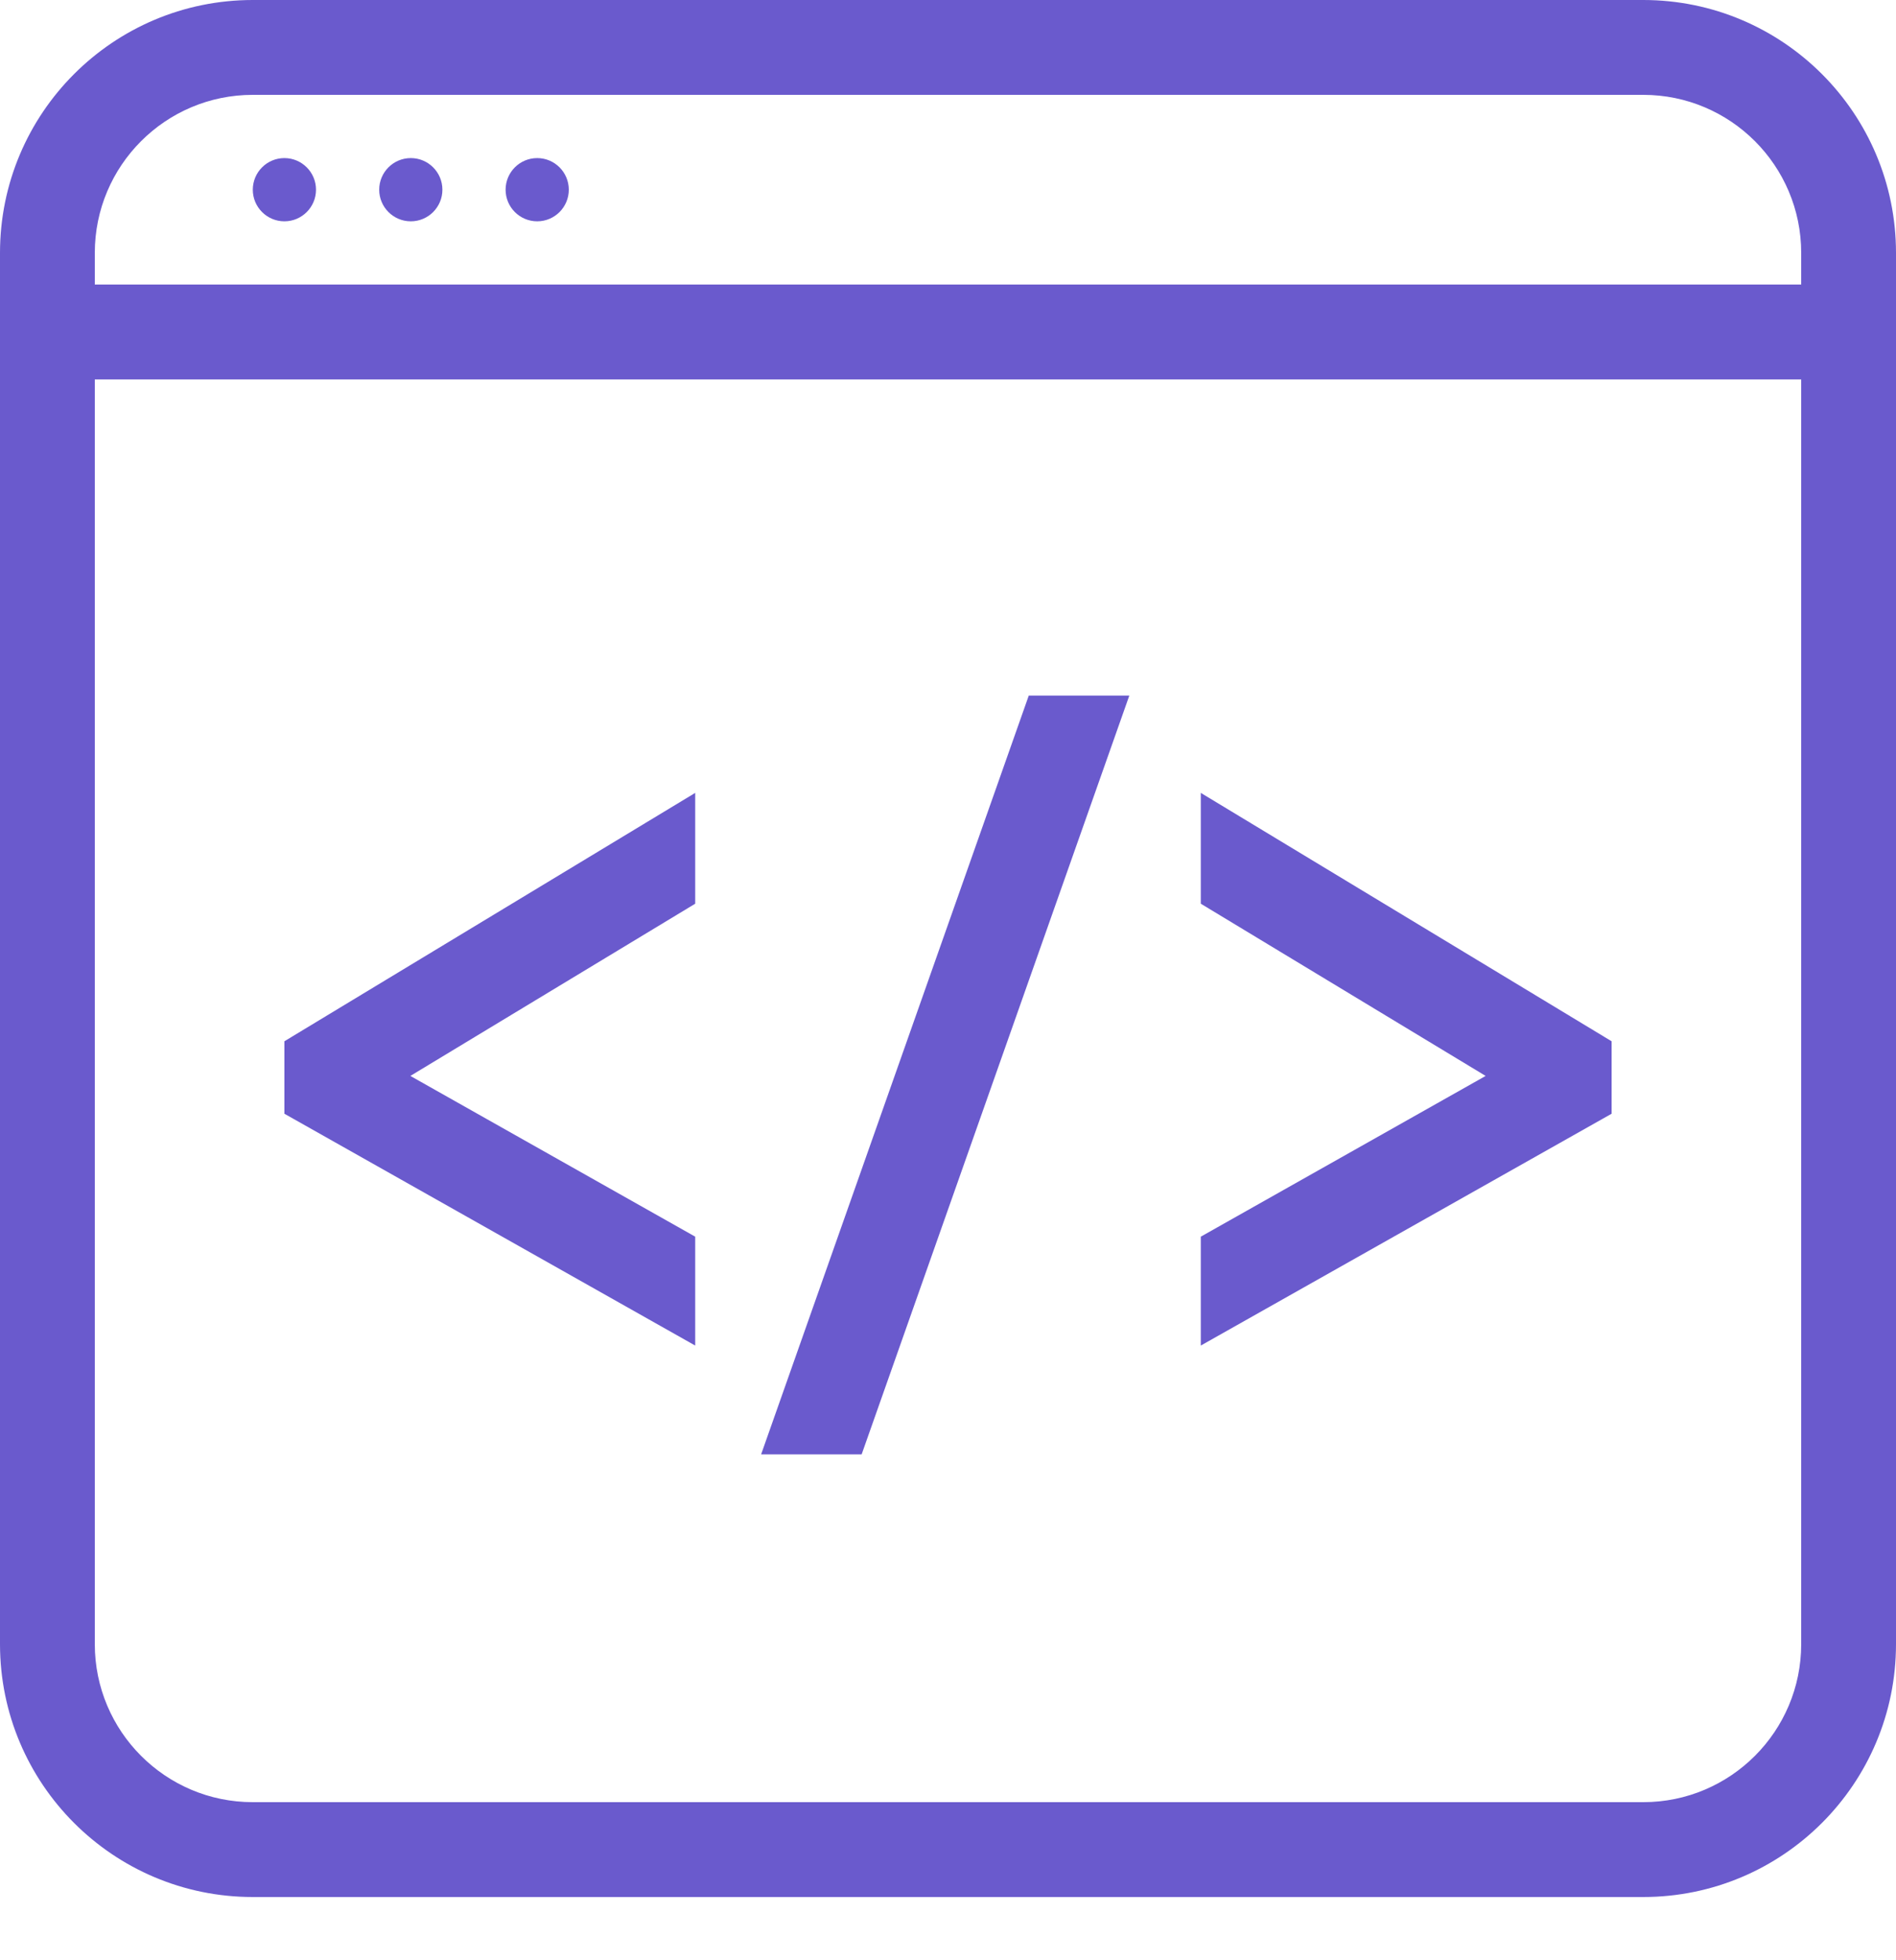 <svg width="60" height="62" viewBox="0 0 60 62" fill="none" xmlns="http://www.w3.org/2000/svg">
<path fill-rule="evenodd" clip-rule="evenodd" d="M8 3H52C54.761 3 57 5.239 57 8V9H3V8C3 5.239 5.239 3 8 3ZM3 12V52C3 54.761 5.239 57 8 57H52C54.761 57 57 54.761 57 52V12H3ZM0 8C0 3.582 3.582 0 8 0H52C56.418 0 60 3.582 60 8V52C60 56.418 56.418 60 52 60H8C3.582 60 0 56.418 0 52V8ZM10 6C10 6.552 9.552 7 9 7C8.448 7 8 6.552 8 6C8 5.448 8.448 5 9 5C9.552 5 10 5.448 10 6ZM17 7C17.552 7 18 6.552 18 6C18 5.448 17.552 5 17 5C16.448 5 16 5.448 16 6C16 6.552 16.448 7 17 7ZM14 6C14 6.552 13.552 7 13 7C12.448 7 12 6.552 12 6C12 5.448 12.448 5 13 5C13.552 5 14 5.448 14 6ZM32.556 22L24.086 46H27.267L35.738 22H32.556ZM9.236 32.791L22 25.078V28.583L12.986 34.03L22 39.114V42.558L9.275 35.381L9 35.226V32.934L9.236 32.791ZM50.764 32.791L38 25.078V28.583L47.014 34.03L38 39.114V42.558L50.725 35.381L51 35.226V32.934L50.764 32.791Z" fill="#6A5ACD"/>
</svg>
